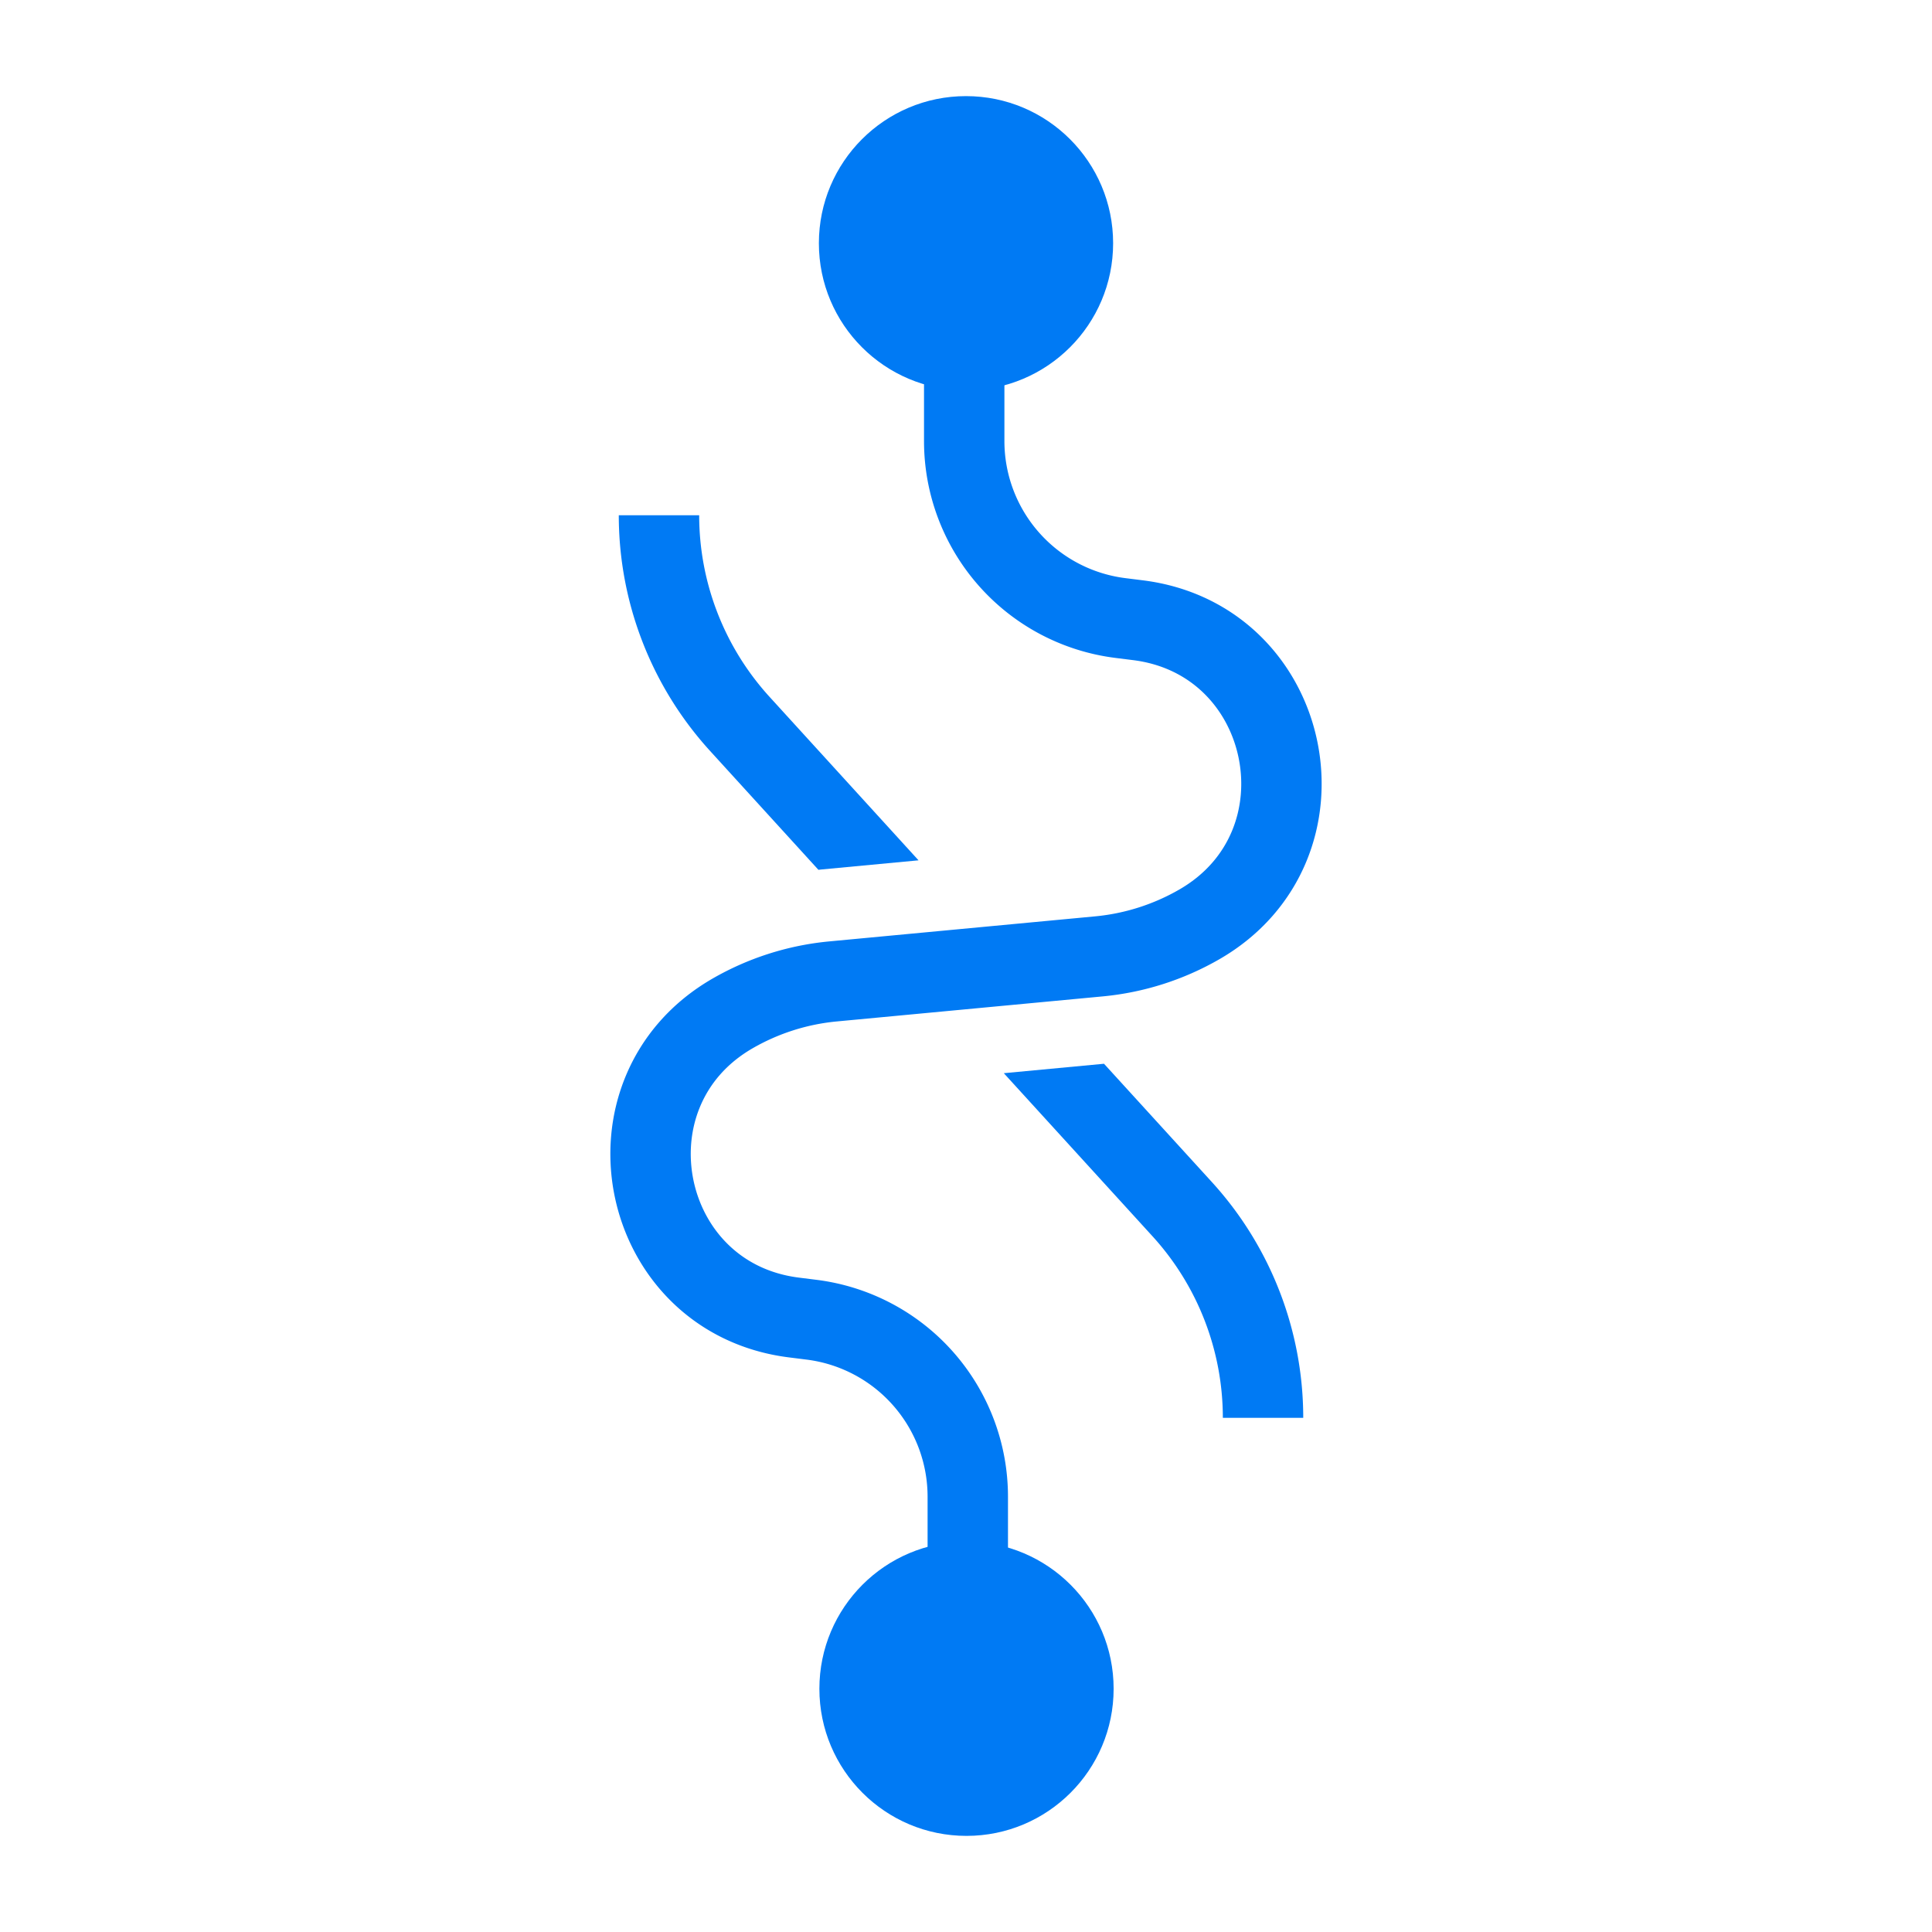 <svg id="Calque_1" data-name="Calque 1" xmlns="http://www.w3.org/2000/svg" xmlns:xlink="http://www.w3.org/1999/xlink" viewBox="0 0 800 800"><defs><style>.cls-1,.cls-3{fill:none;}.cls-2{clip-path:url(#clip-path);}.cls-3{stroke:#007af4;stroke-miterlimit:10;stroke-width:33.29px;}.cls-4{clip-path:url(#clip-path-2);}.cls-5{fill:#007af4;}</style><clipPath id="clip-path"><path class="cls-1" d="M330.16,590.6l-7.34-.92a113.11,113.11,0,0,1-42.57-210.47,147,147,0,0,1,60-19.19l110.41-10.4a56.52,56.52,0,0,0,23-7.37c4.89-2.83,8.08-6.39,9.76-10.88a24.06,24.06,0,0,0-4.89-24.18c-3.29-3.48-7.62-5.52-13.22-6.22l-7.34-.92A119.6,119.6,0,0,1,353.48,181.59v-6.36H223.05V602.77H350A28.35,28.35,0,0,0,330.16,590.6Z"/></clipPath><clipPath id="clip-path-2"><path class="cls-1" d="M444.55,175.23v6.36a28.38,28.38,0,0,0,24.8,28.11l7.33.92a113.11,113.11,0,0,1,42.57,210.47,147.1,147.1,0,0,1-60,19.19l-110.41,10.4a56.47,56.47,0,0,0-23,7.37c-4.89,2.83-8.09,6.39-9.77,10.87A24,24,0,0,0,321,493.1c3.29,3.49,7.61,5.52,13.22,6.23l7.34.92A119.63,119.63,0,0,1,445,602.77H577V175.23Z"/></clipPath></defs><g class="cls-2"><path class="cls-3" d="M272.87,213.35h0a128.27,128.27,0,0,0,33.47,86.4l94.89,104.12"/></g><g class="cls-4"><path class="cls-3" d="M523,587.1h0a128.27,128.27,0,0,0-33.47-86.4L394.59,396.58"/></g><path class="cls-3" d="M399.26,158.72v23.91a73.86,73.86,0,0,0,64.66,73.28l7.34.92c64.41,8.09,81.66,93.39,25.46,125.88h0A102.54,102.54,0,0,1,455.21,396l-110.42,10.4a102.54,102.54,0,0,0-41.51,13.28h0c-56.2,32.48-38.95,117.78,25.46,125.87l7.34.92a73.87,73.87,0,0,1,64.66,73.29v23.91"/><circle class="cls-5" cx="400" cy="100.72" r="60.92"/><circle class="cls-5" cx="400.21" cy="699.28" r="60.92"/></svg>